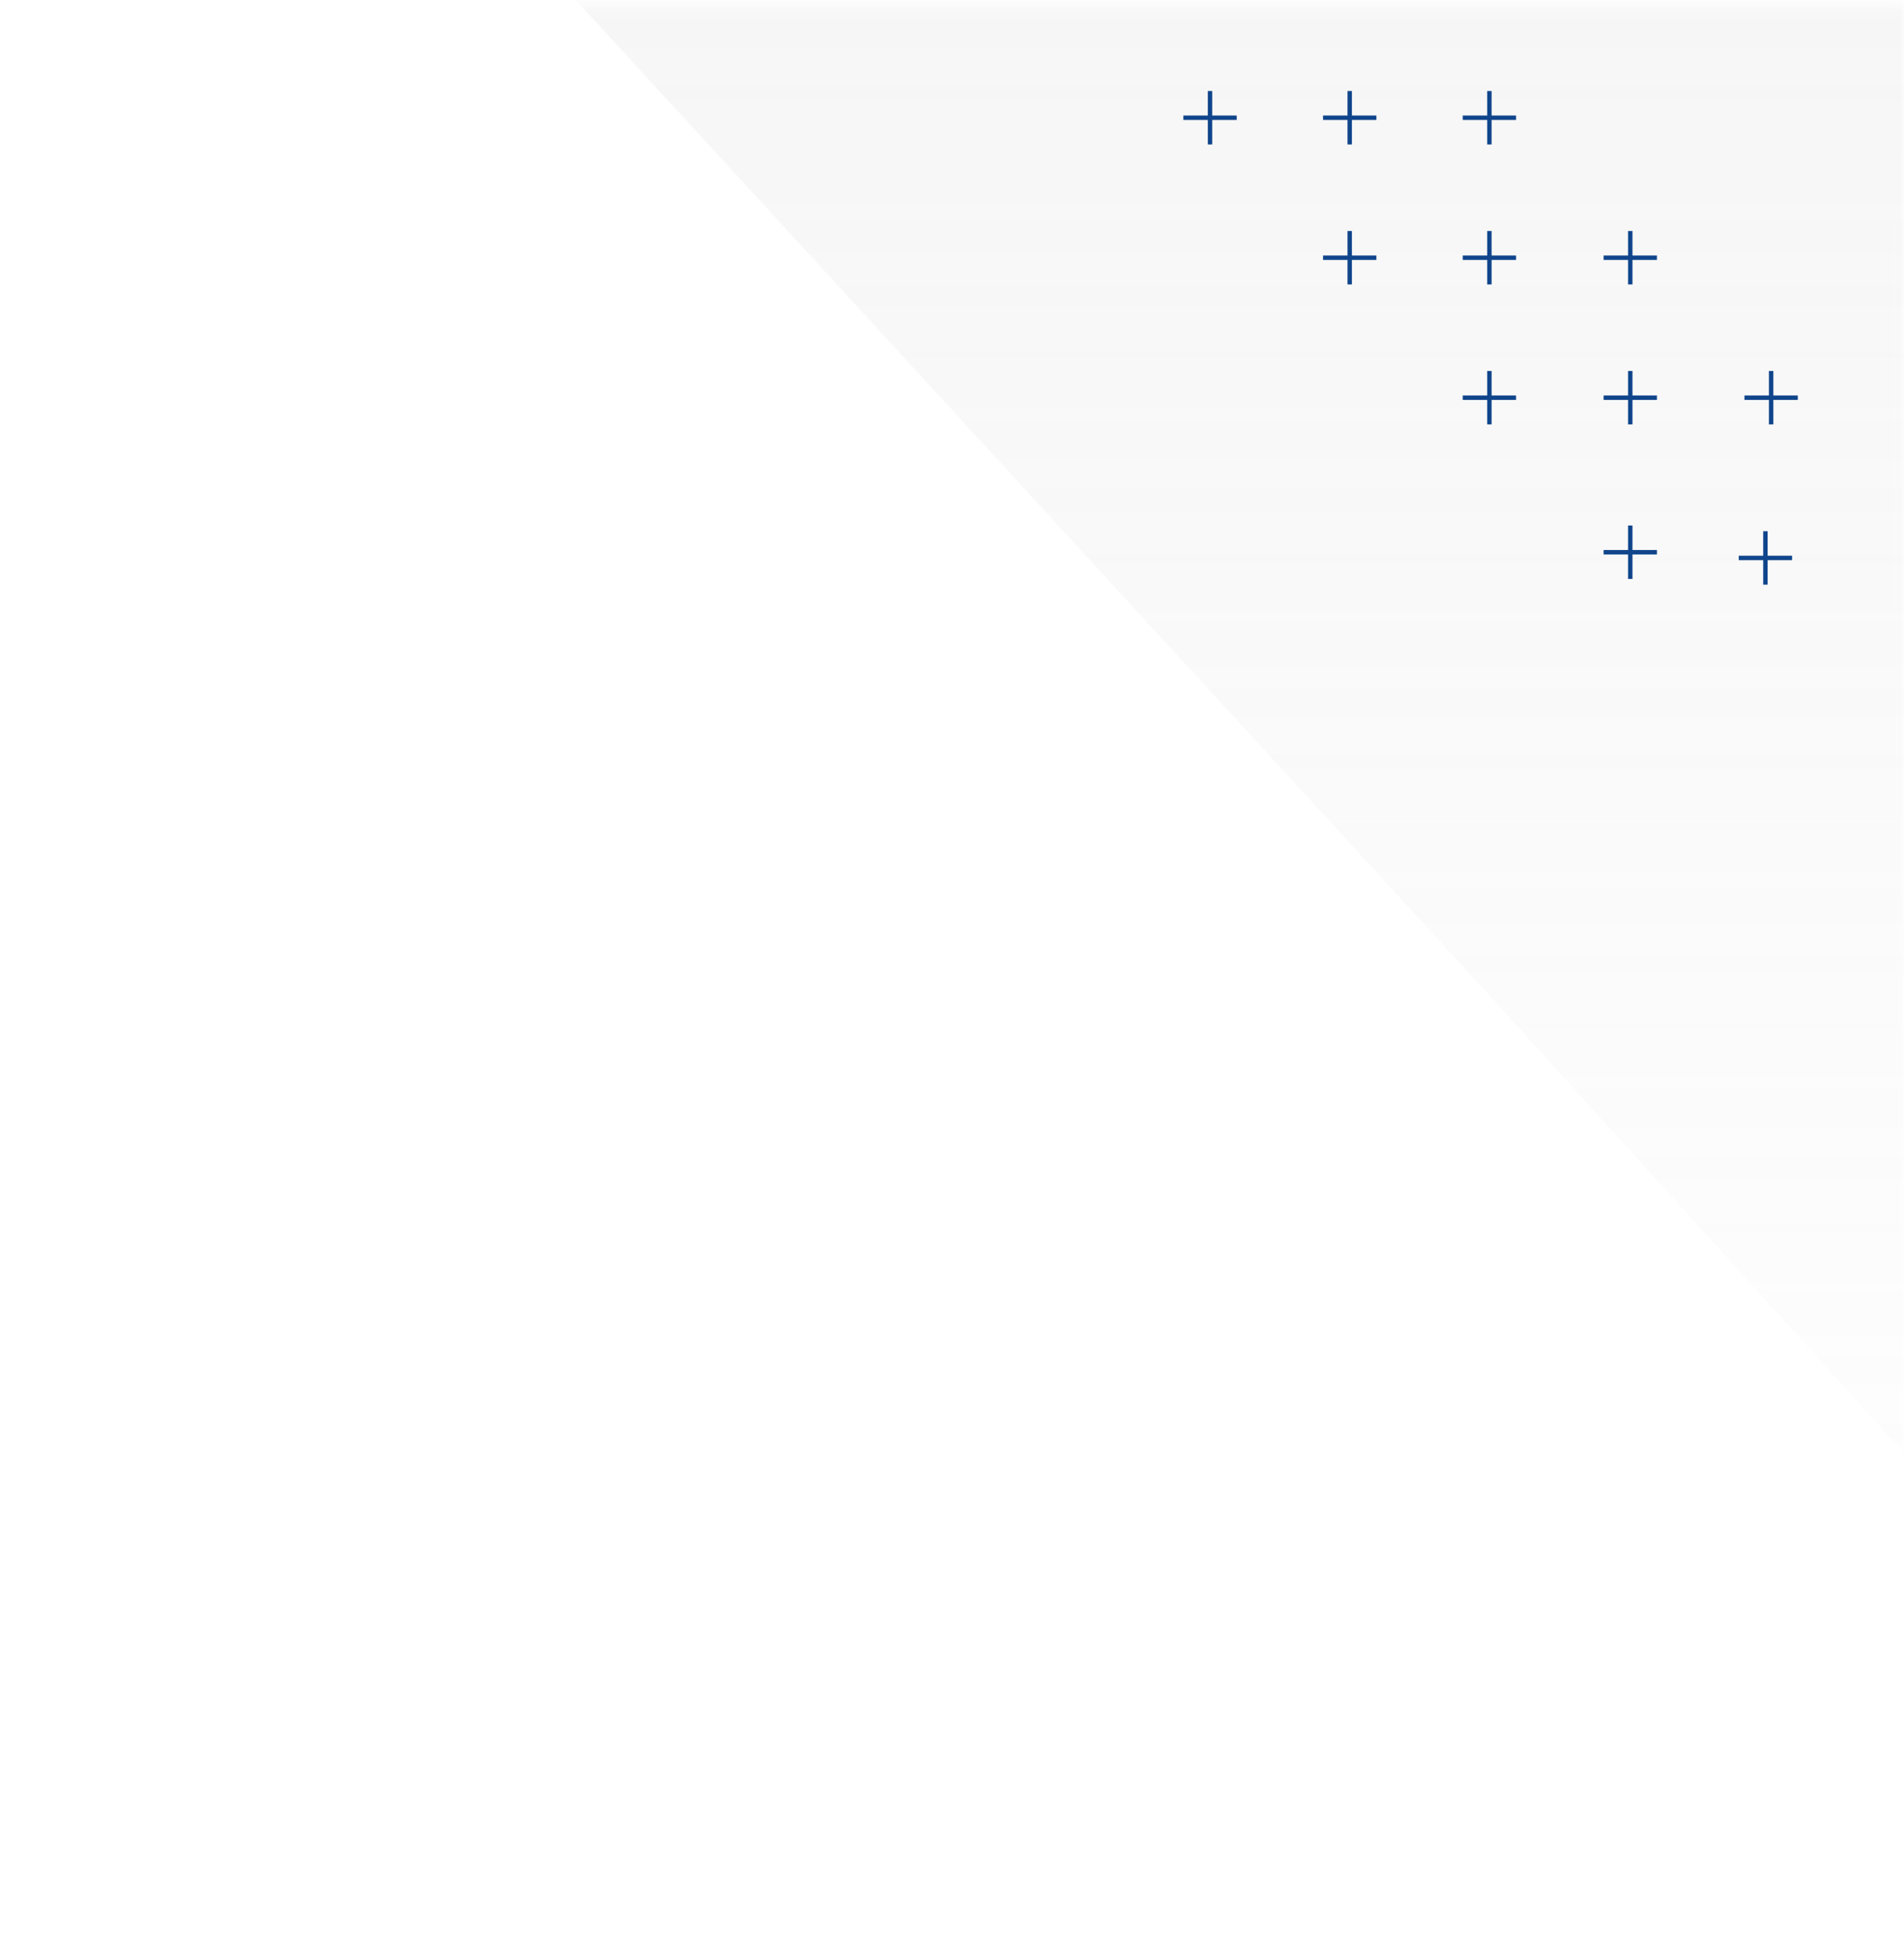 <svg width="251" height="257" viewBox="0 0 251 257" fill="none" xmlns="http://www.w3.org/2000/svg">
<mask id="mask0_141_8597" style="mask-type:alpha" maskUnits="userSpaceOnUse" x="0" y="0" width="251" height="257">
<rect y="0.502" width="250.956" height="255.759" fill="#E42352"/>
</mask>
<g mask="url(#mask0_141_8597)">
<path d="M194.229 128.876L70.844 -5.501H212.374H487.503V253.86H307.515L194.229 128.876Z" fill="url(#paint0_linear_141_8597)" fill-opacity="0.15"/>
<path fill-rule="evenodd" clip-rule="evenodd" d="M196.052 55.942L196.052 52.711L192.828 52.711L192.828 52.128L196.052 52.128L196.052 48.898L196.634 48.898L196.634 52.128L199.858 52.128L199.858 52.711L196.634 52.711L196.634 55.942L196.052 55.942Z" fill="#10458B"/>
<path fill-rule="evenodd" clip-rule="evenodd" d="M196.052 37.492L196.052 34.261L192.828 34.261L192.828 33.678L196.052 33.678L196.052 30.447L196.634 30.447L196.634 33.678L199.858 33.678L199.858 34.261L196.634 34.261L196.634 37.492L196.052 37.492Z" fill="#10458B"/>
<path fill-rule="evenodd" clip-rule="evenodd" d="M214.623 37.492L214.623 34.261L211.398 34.261L211.398 33.678L214.623 33.678L214.623 30.447L215.205 30.447L215.205 33.678L218.429 33.678L218.429 34.261L215.205 34.261L215.205 37.492L214.623 37.492Z" fill="#10458B"/>
<path fill-rule="evenodd" clip-rule="evenodd" d="M214.623 55.942L214.623 52.711L211.398 52.711L211.398 52.128L214.623 52.128L214.623 48.898L215.205 48.898L215.205 52.128L218.429 52.128L218.429 52.711L215.205 52.711L215.205 55.942L214.623 55.942Z" fill="#10458B"/>
<path fill-rule="evenodd" clip-rule="evenodd" d="M232.442 77.063L232.442 73.832L229.218 73.832L229.218 73.249L232.442 73.249L232.442 70.019L233.024 70.019L233.024 73.249L236.248 73.249L236.248 73.832L233.024 73.832L233.024 77.063L232.442 77.063Z" fill="#10458B"/>
<path fill-rule="evenodd" clip-rule="evenodd" d="M214.623 76.31L214.623 73.079L211.398 73.079L211.398 72.496L214.623 72.496L214.623 69.265L215.205 69.265L215.205 72.496L218.429 72.496L218.429 73.079L215.205 73.079L215.205 76.31L214.623 76.31Z" fill="#10458B"/>
<path fill-rule="evenodd" clip-rule="evenodd" d="M233.194 55.942L233.194 52.711L229.969 52.711L229.969 52.128L233.194 52.128L233.194 48.898L233.776 48.898L233.776 52.128L237 52.128L237 52.711L233.776 52.711L233.776 55.942L233.194 55.942Z" fill="#10458B"/>
<path fill-rule="evenodd" clip-rule="evenodd" d="M177.639 37.492L177.639 34.261L174.414 34.261L174.414 33.678L177.639 33.678L177.639 30.447L178.22 30.447L178.22 33.678L181.445 33.678L181.445 34.261L178.22 34.261L178.22 37.492L177.639 37.492Z" fill="#10458B"/>
<path fill-rule="evenodd" clip-rule="evenodd" d="M177.639 19.041L177.639 15.81L174.414 15.81L174.414 15.227L177.639 15.227L177.639 11.996L178.22 11.996L178.22 15.227L181.445 15.227L181.445 15.81L178.22 15.81L178.22 19.041L177.639 19.041Z" fill="#10458B"/>
<path fill-rule="evenodd" clip-rule="evenodd" d="M159.224 19.041L159.224 15.81L156 15.81L156 15.227L159.224 15.227L159.224 11.996L159.806 11.996L159.806 15.227L163.031 15.227L163.031 15.81L159.806 15.81L159.806 19.041L159.224 19.041Z" fill="#10458B"/>
<path fill-rule="evenodd" clip-rule="evenodd" d="M196.052 19.041L196.052 15.81L192.828 15.81L192.828 15.227L196.052 15.227L196.052 11.996L196.634 11.996L196.634 15.227L199.858 15.227L199.858 15.81L196.634 15.81L196.634 19.041L196.052 19.041Z" fill="#10458B"/>
</g>
<defs>
<linearGradient id="paint0_linear_141_8597" x1="279.174" y1="-5.501" x2="279.174" y2="253.86" gradientUnits="userSpaceOnUse">
<stop stop-color="#C4C4C4"/>
<stop offset="1" stop-color="#C4C4C4" stop-opacity="0"/>
</linearGradient>
</defs>
</svg>
